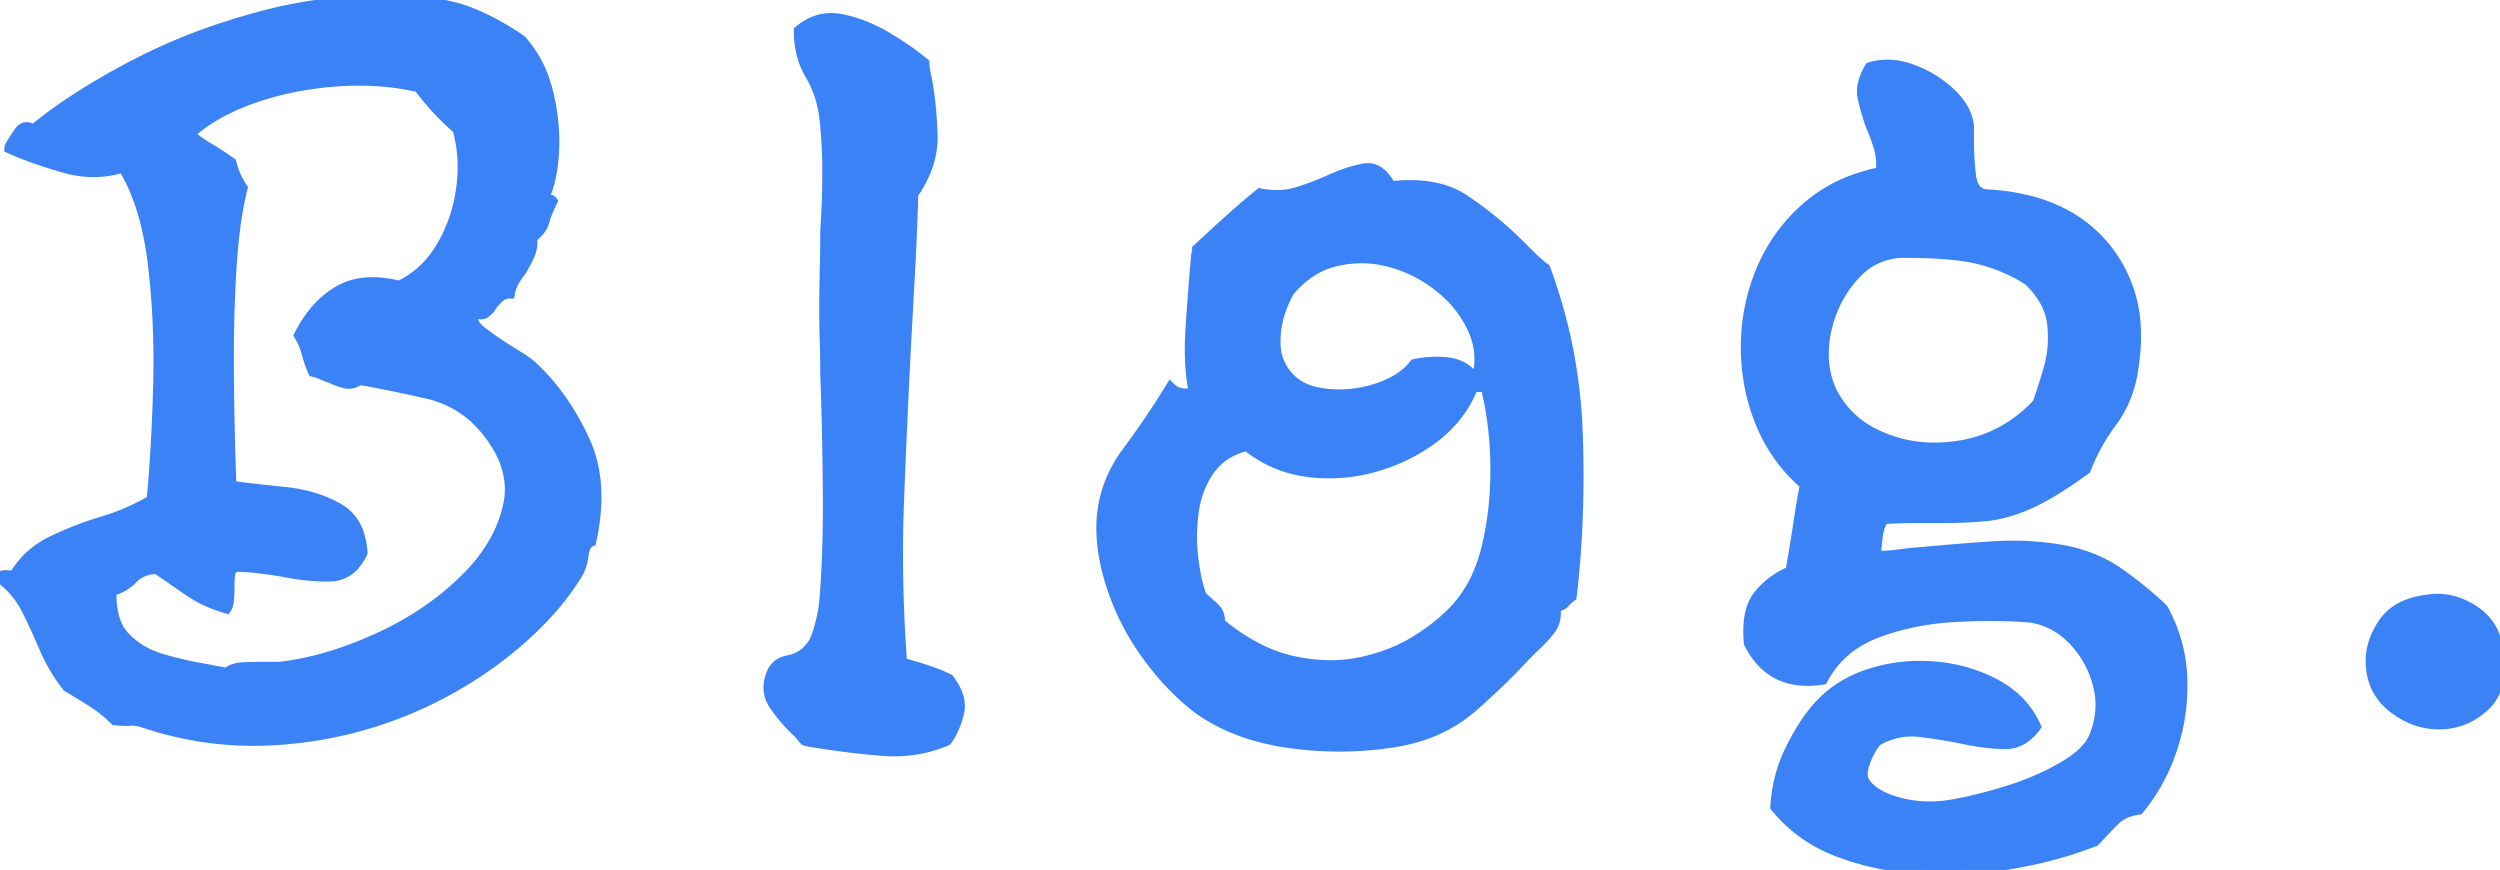 <svg width="246.042" height="85.619" viewBox="0 0 246.042 85.619" xmlns="http://www.w3.org/2000/svg"><g id="svgGroup" stroke-linecap="round" fill-rule="evenodd" font-size="9pt" stroke="#3b82f6" stroke-width="0.25mm" fill="#3b82f6" style="stroke:#3b82f6;stroke-width:0.25mm;fill:#3b82f6"><path d="M 212.9 59.906 Q 214.7 63.206 214.8 66.856 Q 214.9 70.506 213.75 73.856 A 18.806 18.806 0 0 1 211.606 78.233 A 16.907 16.907 0 0 1 210.5 79.706 A 5.139 5.139 0 0 0 209.466 79.948 Q 208.681 80.225 208.15 80.756 A 49.495 49.495 0 0 0 207.477 81.443 Q 206.888 82.056 206.2 82.806 Q 202.4 84.306 197.95 85.056 Q 193.5 85.806 189.1 85.556 Q 184.7 85.306 180.9 83.856 A 14.62 14.62 0 0 1 176.074 80.891 A 13.953 13.953 0 0 1 174.7 79.406 Q 174.9 76.406 176.05 74.006 Q 177.2 71.606 178.5 70.006 Q 180.5 67.506 183.65 66.406 A 15.961 15.961 0 0 1 188.949 65.51 A 17.051 17.051 0 0 1 190.2 65.556 A 15.779 15.779 0 0 1 194.939 66.625 A 14.54 14.54 0 0 1 196.4 67.306 Q 199.2 68.806 200.4 71.506 Q 199.135 73.258 197.302 73.258 A 3.887 3.887 0 0 1 197.2 73.256 Q 195.33 73.207 193.072 72.722 A 31.17 31.17 0 0 1 193 72.706 Q 191 72.306 188.9 72.056 A 6.545 6.545 0 0 0 188.126 72.01 Q 186.708 72.01 185.337 72.636 A 8.071 8.071 0 0 0 184.8 72.906 A 3.704 3.704 0 0 0 184.364 73.441 Q 184.169 73.727 183.986 74.085 A 8.838 8.838 0 0 0 183.7 74.706 A 5.717 5.717 0 0 0 183.497 75.272 Q 183.249 76.103 183.4 76.706 Q 184.1 78.106 186.55 78.856 Q 189 79.606 191.8 79.206 Q 194.3 78.806 197.4 77.856 A 28.552 28.552 0 0 0 201.041 76.474 A 24.072 24.072 0 0 0 203 75.456 Q 205.5 74.006 206.1 72.406 A 8.338 8.338 0 0 0 206.668 70.14 Q 206.805 68.773 206.45 67.406 Q 205.8 64.906 204.05 63.056 Q 202.3 61.206 199.9 60.806 A 45.414 45.414 0 0 0 196.928 60.653 Q 195.13 60.617 193.185 60.707 A 65.92 65.92 0 0 0 192.25 60.756 A 26.803 26.803 0 0 0 187.083 61.558 A 23.116 23.116 0 0 0 184.6 62.356 Q 181.1 63.706 179.4 66.906 A 10.227 10.227 0 0 1 178.4 67.015 Q 174.655 67.229 172.67 64.288 A 8.736 8.736 0 0 1 172.1 63.306 Q 171.8 60.106 173.05 58.556 Q 174.3 57.006 176.2 56.206 Q 176.7 53.306 176.95 51.606 Q 177.165 50.145 177.491 48.315 A 163.699 163.699 0 0 1 177.6 47.706 Q 174.7 45.206 173.25 41.656 Q 171.8 38.106 171.8 34.156 Q 171.8 30.206 173.3 26.606 Q 174.8 23.006 177.75 20.406 A 14.714 14.714 0 0 1 182.74 17.547 A 18.728 18.728 0 0 1 185.1 16.906 Q 185.2 15.506 184.85 14.406 A 21.606 21.606 0 0 0 184.44 13.232 A 17.017 17.017 0 0 0 184.1 12.406 A 23.439 23.439 0 0 1 183.399 10.08 A 21.074 21.074 0 0 1 183.3 9.656 A 2.949 2.949 0 0 1 183.231 9.015 Q 183.231 7.914 184 6.606 Q 185.9 6.006 188.05 6.756 Q 190.2 7.506 191.9 9.056 A 7.168 7.168 0 0 1 192.926 10.2 Q 193.526 11.046 193.726 11.959 A 4.304 4.304 0 0 1 193.8 12.406 L 193.8 13.106 L 193.8 13.906 Q 193.8 15.506 194 17.256 A 3.646 3.646 0 0 0 194.14 17.943 Q 194.484 19.028 195.5 19.106 A 20.97 20.97 0 0 1 200.301 19.881 Q 204.128 21 206.625 23.662 A 13.297 13.297 0 0 1 207.15 24.256 A 13.328 13.328 0 0 1 210.233 32.645 Q 210.28 34.3 210 36.106 A 12.085 12.085 0 0 1 209.067 39.506 A 10.681 10.681 0 0 1 207.9 41.506 A 20.507 20.507 0 0 0 206.016 44.564 A 17.479 17.479 0 0 0 205.3 46.206 A 53.031 53.031 0 0 1 203.34 47.57 Q 201.433 48.829 199.958 49.512 A 14.83 14.83 0 0 1 199.75 49.606 Q 197.615 50.555 195.751 50.784 A 10.195 10.195 0 0 1 195.55 50.806 A 36.206 36.206 0 0 1 193.601 50.95 Q 192.575 50.999 191.43 51.006 A 61.138 61.138 0 0 1 191.1 51.006 L 188.5 51.006 Q 187.1 51.006 185.4 51.106 A 4.016 4.016 0 0 0 184.869 52.478 A 4.931 4.931 0 0 0 184.8 52.956 Q 184.7 54.006 184.6 54.706 Q 185.6 54.706 186.75 54.556 A 43.665 43.665 0 0 1 188.246 54.388 A 52.004 52.004 0 0 1 189.2 54.306 Q 192.3 54.006 195.95 53.756 Q 199.6 53.506 203 54.106 A 15.342 15.342 0 0 1 206.326 55.111 A 12.723 12.723 0 0 1 208.55 56.356 Q 210.9 58.006 212.9 59.906 Z M 58.2 53.306 A 0.833 0.833 0 0 0 57.774 53.644 Q 57.578 53.931 57.485 54.433 A 4.202 4.202 0 0 0 57.45 54.656 A 5.777 5.777 0 0 1 57.242 55.627 A 4.187 4.187 0 0 1 56.8 56.606 A 26.893 26.893 0 0 1 53.371 60.964 A 35.924 35.924 0 0 1 49.85 64.156 A 40.699 40.699 0 0 1 40.496 69.714 A 45.595 45.595 0 0 1 39.8 70.006 A 40.369 40.369 0 0 1 27.305 72.849 A 45.139 45.139 0 0 1 27.2 72.856 A 33.86 33.86 0 0 1 24.93 72.933 A 33.888 33.888 0 0 1 14 71.106 A 5.161 5.161 0 0 0 13.634 71.015 Q 13.176 70.92 12.85 70.956 A 2.479 2.479 0 0 1 12.705 70.968 Q 12.325 70.987 11.628 70.934 A 23.334 23.334 0 0 1 11.3 70.906 Q 10.3 69.906 9.05 69.106 A 70.585 70.585 0 0 0 6.901 67.783 A 63.893 63.893 0 0 0 6.6 67.606 Q 5.2 65.806 4.35 63.806 Q 3.5 61.806 2.6 60.006 A 8.812 8.812 0 0 0 0.209 57.071 A 10.224 10.224 0 0 0 0 56.906 A 0.267 0.267 0 0 1 0.181 56.648 Q 0.378 56.562 0.791 56.596 A 3.733 3.733 0 0 1 0.9 56.606 L 1.4 56.606 Q 2.7 54.406 5.05 53.256 A 33.057 33.057 0 0 1 9.885 51.357 A 36.209 36.209 0 0 1 10.05 51.306 A 22.556 22.556 0 0 0 13.916 49.751 A 20.174 20.174 0 0 0 14.9 49.206 Q 15.4 43.906 15.55 37.706 Q 15.685 32.145 15.135 26.985 A 73.698 73.698 0 0 0 15 25.806 A 31.366 31.366 0 0 0 14.264 21.827 Q 13.734 19.764 12.939 18.071 A 16.207 16.207 0 0 0 12.1 16.506 Q 9.3 17.406 6.2 16.506 A 51.736 51.736 0 0 1 4.002 15.817 Q 2.815 15.415 1.794 14.993 A 27.663 27.663 0 0 1 0.9 14.606 Q 0.9 14.506 1 14.306 A 16.271 16.271 0 0 1 1.777 13.081 A 17.961 17.961 0 0 1 1.9 12.906 A 1.134 1.134 0 0 1 2.117 12.674 Q 2.581 12.307 3.3 12.706 A 45.781 45.781 0 0 1 7.095 9.926 Q 9.11 8.594 11.48 7.28 A 82.541 82.541 0 0 1 13.1 6.406 A 58.197 58.197 0 0 1 22.546 2.493 A 68.388 68.388 0 0 1 26.15 1.456 Q 33.3 -0.394 40.9 0.106 A 21.781 21.781 0 0 1 43.537 0.425 Q 44.929 0.685 46.115 1.127 A 12.947 12.947 0 0 1 46.45 1.256 A 23.22 23.22 0 0 1 49.141 2.562 A 30.306 30.306 0 0 1 51.3 3.906 A 11.408 11.408 0 0 1 53.688 8.091 A 13.729 13.729 0 0 1 53.95 9.006 A 20.394 20.394 0 0 1 54.572 13.595 Q 54.584 14.253 54.55 14.906 Q 54.442 17.004 53.941 18.525 A 8.016 8.016 0 0 1 53.5 19.606 A 0.432 0.432 0 0 0 53.533 19.683 Q 53.644 19.877 53.9 19.706 A 0.588 0.588 0 0 1 53.98 19.661 Q 54.207 19.557 54.371 19.766 A 0.647 0.647 0 0 1 54.4 19.806 A 16.579 16.579 0 0 0 54.064 20.517 Q 53.759 21.207 53.619 21.733 A 4.862 4.862 0 0 0 53.6 21.806 A 2.128 2.128 0 0 1 53.307 22.455 Q 52.995 22.931 52.4 23.406 A 3.576 3.576 0 0 1 52.422 23.801 A 3.221 3.221 0 0 1 52.15 25.106 Q 51.8 25.906 51.3 26.706 Q 50.9 27.206 50.6 27.756 Q 50.3 28.306 50.2 28.906 A 1.693 1.693 0 0 0 49.713 28.973 A 1.363 1.363 0 0 0 49.2 29.256 A 4.961 4.961 0 0 0 48.557 29.932 A 4.572 4.572 0 0 0 48.5 30.006 A 3.094 3.094 0 0 1 48.159 30.475 A 2.449 2.449 0 0 1 47.8 30.806 Q 47.445 31.073 46.853 30.866 A 2.39 2.39 0 0 1 46.7 30.806 Q 46.3 31.706 47.3 32.506 Q 48.159 33.194 49.314 33.955 A 39.872 39.872 0 0 0 49.7 34.206 L 51.3 35.206 A 8.274 8.274 0 0 1 52.295 35.932 A 7.083 7.083 0 0 1 52.7 36.306 A 21.536 21.536 0 0 1 56.097 40.584 A 26.921 26.921 0 0 1 57.55 43.306 Q 59.183 46.824 58.537 51.464 A 22.841 22.841 0 0 1 58.2 53.306 Z M 47.5 42.006 Q 45.3 39.506 42 38.756 Q 38.7 38.006 35.4 37.406 A 2.31 2.31 0 0 1 34.971 37.652 Q 34.486 37.86 34 37.756 Q 33.322 37.611 32.55 37.231 A 8.837 8.837 0 0 1 32.5 37.206 A 3.818 3.818 0 0 1 31.85 36.978 A 4.35 4.35 0 0 1 31.7 36.906 A 3.335 3.335 0 0 0 31.132 36.687 A 4.089 4.089 0 0 0 30.8 36.606 Q 30.4 35.706 30.15 34.756 Q 29.9 33.806 29.4 33.006 A 12.324 12.324 0 0 1 30.826 30.76 A 9.025 9.025 0 0 1 33.3 28.606 A 6.279 6.279 0 0 1 35.84 27.797 Q 36.877 27.688 38.061 27.86 A 12.56 12.56 0 0 1 39.3 28.106 A 9.384 9.384 0 0 0 43.051 24.823 A 11.42 11.42 0 0 0 43.35 24.356 A 14.792 14.792 0 0 0 45.285 19.072 A 17.022 17.022 0 0 0 45.35 18.656 Q 45.8 15.506 45 12.706 Q 42.9 10.906 41.2 8.606 Q 37.3 7.706 32.9 8.056 A 32.894 32.894 0 0 0 27.219 8.994 A 28.377 28.377 0 0 0 24.75 9.756 A 22.296 22.296 0 0 0 21.844 11.029 Q 20.03 11.992 18.7 13.206 A 11.169 11.169 0 0 0 19.665 13.957 A 14.732 14.732 0 0 0 20.6 14.556 A 27.4 27.4 0 0 1 22.525 15.809 A 30.134 30.134 0 0 1 22.8 16.006 A 7.416 7.416 0 0 0 23.685 18.167 A 8.583 8.583 0 0 0 23.9 18.506 Q 23.1 21.606 22.8 26.506 Q 22.543 30.706 22.543 35.421 A 177.618 177.618 0 0 0 22.55 37.006 Q 22.6 42.606 22.8 47.806 Q 25.2 48.106 28.1 48.406 A 14.534 14.534 0 0 1 31.157 49.045 A 12.071 12.071 0 0 1 33.25 49.956 A 4.501 4.501 0 0 1 35.413 52.719 A 7.477 7.477 0 0 1 35.7 54.406 A 5.375 5.375 0 0 1 35.002 55.522 A 3.221 3.221 0 0 1 32.5 56.756 Q 31.243 56.786 29.842 56.619 A 25.06 25.06 0 0 1 27.9 56.306 Q 26.7 56.106 25.5 55.956 Q 24.3 55.806 23.1 55.806 A 1.084 1.084 0 0 0 22.706 56.392 A 1.619 1.619 0 0 0 22.65 56.706 Q 22.6 57.306 22.6 57.906 Q 22.6 58.506 22.55 59.056 A 2.894 2.894 0 0 1 22.504 59.376 Q 22.471 59.538 22.42 59.671 A 1.201 1.201 0 0 1 22.3 59.906 A 13.488 13.488 0 0 1 19.898 58.975 A 11.352 11.352 0 0 1 18.6 58.206 L 15.4 56.006 Q 14.169 56.088 13.41 56.676 A 2.65 2.65 0 0 0 13.1 56.956 A 4.371 4.371 0 0 1 11.799 57.895 A 5.693 5.693 0 0 1 11 58.206 A 11.434 11.434 0 0 0 10.994 58.587 Q 10.994 60.479 11.652 61.734 A 4.189 4.189 0 0 0 12.35 62.706 A 7.837 7.837 0 0 0 15.039 64.505 A 9.787 9.787 0 0 0 16.05 64.856 A 38.854 38.854 0 0 0 19.871 65.748 A 43.753 43.753 0 0 0 20.8 65.906 A 8.239 8.239 0 0 0 21.234 66.003 A 6.538 6.538 0 0 0 21.55 66.056 A 6.733 6.733 0 0 1 21.96 66.129 A 8.476 8.476 0 0 1 22.3 66.206 A 2.291 2.291 0 0 1 23.2 65.754 A 3.234 3.234 0 0 1 23.85 65.656 Q 24.8 65.606 25.8 65.606 L 26.65 65.606 L 27.5 65.606 Q 32 65.106 37 62.856 A 31.503 31.503 0 0 0 42.537 59.687 A 26.564 26.564 0 0 0 45.5 57.206 A 17.136 17.136 0 0 0 48.148 54.072 A 13.248 13.248 0 0 0 49.95 49.906 A 7.518 7.518 0 0 0 50.158 48.164 Q 50.158 45.31 47.918 42.507 A 15.205 15.205 0 0 0 47.5 42.006 Z M 93.4 66.806 Q 94.8 68.606 94.4 70.206 A 9.097 9.097 0 0 1 93.937 71.597 A 6.758 6.758 0 0 1 93.2 72.906 A 12.949 12.949 0 0 1 87.995 73.963 A 15.159 15.159 0 0 1 86.7 73.906 Q 83.2 73.606 80.2 73.106 Q 79.5 73.006 79.2 72.906 A 3.486 3.486 0 0 1 79.088 72.788 Q 78.962 72.649 78.785 72.434 A 21.154 21.154 0 0 1 78.6 72.206 Q 77.2 70.906 76.2 69.456 A 3.389 3.389 0 0 1 75.741 68.526 Q 75.485 67.691 75.736 66.783 A 4.153 4.153 0 0 1 75.9 66.306 A 1.965 1.965 0 0 1 77.109 65.093 A 2.972 2.972 0 0 1 77.6 64.956 Q 78.9 64.706 79.7 63.706 A 1.939 1.939 0 0 0 79.973 63.35 Q 80.313 62.799 80.6 61.756 A 19.399 19.399 0 0 0 80.876 60.636 Q 80.989 60.102 81.053 59.627 A 10.034 10.034 0 0 0 81.1 59.206 A 93.334 93.334 0 0 0 81.355 55.038 Q 81.456 52.533 81.456 49.705 A 165.924 165.924 0 0 0 81.45 48.356 Q 81.4 42.206 81.2 36.806 Q 81.2 35.106 81.15 33.556 Q 81.1 32.006 81.1 30.706 Q 81.1 28.606 81.15 26.606 Q 81.2 24.606 81.2 22.706 Q 81.4 19.706 81.4 16.906 A 47.704 47.704 0 0 0 81.17 12.16 A 43.194 43.194 0 0 0 81.1 11.506 A 11.096 11.096 0 0 0 80.256 8.433 A 10.117 10.117 0 0 0 79.7 7.356 A 7.768 7.768 0 0 1 78.707 4.505 A 10.122 10.122 0 0 1 78.6 3.006 A 5.583 5.583 0 0 1 79.994 2.131 Q 81.285 1.578 82.737 1.844 A 5.636 5.636 0 0 1 82.8 1.856 A 13.423 13.423 0 0 1 86.08 2.968 A 16.179 16.179 0 0 1 87.35 3.656 A 37.337 37.337 0 0 1 88.918 4.648 Q 90.125 5.456 91 6.206 Q 91 6.578 91.086 7.036 A 6.465 6.465 0 0 0 91.1 7.106 L 91.3 8.106 A 28.336 28.336 0 0 1 91.593 10.175 Q 91.744 11.597 91.8 13.256 A 8.289 8.289 0 0 1 91.805 13.537 Q 91.805 15.374 90.989 17.191 A 12.12 12.12 0 0 1 89.9 19.106 Q 89.8 22.806 89.6 26.456 Q 89.4 30.106 89.2 33.806 Q 88.8 41.506 88.5 49.306 Q 88.2 57.106 88.8 65.206 Q 89.413 65.36 90.377 65.659 A 67.76 67.76 0 0 1 91 65.856 A 21.531 21.531 0 0 1 92.146 66.259 Q 92.664 66.458 93.11 66.667 A 11.906 11.906 0 0 1 93.4 66.806 Z M 154.7 58.706 A 4.487 4.487 0 0 0 154.136 59.206 A 3.999 3.999 0 0 0 154 59.356 A 0.953 0.953 0 0 1 153.523 59.653 Q 153.334 59.706 153.1 59.706 Q 153.217 60.528 153.025 61.177 A 2.492 2.492 0 0 1 152.6 62.006 A 11.677 11.677 0 0 1 151.348 63.383 A 10.581 10.581 0 0 1 151.1 63.606 L 150.65 64.056 L 150.2 64.506 Q 148 66.906 145 69.556 A 14.378 14.378 0 0 1 139.458 72.568 A 17.955 17.955 0 0 1 137.6 73.006 A 33.637 33.637 0 0 1 131.853 73.497 A 35.93 35.93 0 0 1 126.95 73.156 A 23.487 23.487 0 0 1 122.37 72.076 A 17.556 17.556 0 0 1 117.8 69.706 A 24.159 24.159 0 0 1 114.3 66.346 A 28.904 28.904 0 0 1 112.85 64.506 Q 110.6 61.406 109.4 57.806 Q 108.371 54.721 108.371 51.929 A 14.785 14.785 0 0 1 108.4 51.006 Q 108.7 47.406 110.9 44.456 A 85.079 85.079 0 0 0 114.144 39.778 A 96.298 96.298 0 0 0 115.2 38.106 A 1.973 1.973 0 0 0 116.624 38.706 A 2.393 2.393 0 0 0 116.65 38.706 L 117.5 38.706 A 17.03 17.03 0 0 1 117.182 36.67 Q 117.012 34.923 117.116 32.836 A 35.066 35.066 0 0 1 117.15 32.256 Q 117.4 28.506 117.7 25.106 Q 117.779 24.791 117.796 24.599 A 1.081 1.081 0 0 0 117.8 24.506 Q 119.3 23.106 120.85 21.706 Q 122.4 20.306 124 19.006 Q 124.842 19.175 125.64 19.175 A 6.996 6.996 0 0 0 127.75 18.856 A 27.705 27.705 0 0 0 130.038 18.029 A 23.761 23.761 0 0 0 131 17.606 Q 132.61 16.891 133.98 16.615 A 9.764 9.764 0 0 1 134.3 16.556 Q 135.8 16.306 136.9 18.306 A 17.921 17.921 0 0 1 138.09 18.213 Q 141.571 18.06 143.848 19.446 A 7.271 7.271 0 0 1 144.1 19.606 Q 146.8 21.406 149.2 23.706 L 150.6 25.106 Q 151.3 25.806 152.1 26.406 Q 155 34.206 155.3 42.656 Q 155.6 51.106 154.7 58.706 Z M 146.2 38.106 L 145 38.106 Q 143.8 41.106 141.15 43.106 Q 138.5 45.106 135.2 46.006 Q 131.9 46.906 128.6 46.456 Q 125.3 46.006 122.7 43.906 A 6.982 6.982 0 0 0 120.82 44.661 A 5.619 5.619 0 0 0 119.05 46.306 Q 117.8 48.106 117.5 50.406 A 19.033 19.033 0 0 0 117.337 52.706 Q 117.336 52.781 117.336 52.856 A 16.488 16.488 0 0 0 117.45 54.806 A 28.648 28.648 0 0 0 117.621 56.031 Q 117.825 57.281 118.1 58.106 A 1.72 1.72 0 0 0 118.196 58.43 Q 118.275 58.62 118.397 58.757 A 0.966 0.966 0 0 0 118.5 58.856 Q 118.8 59.106 119.1 59.406 Q 119.5 59.706 119.8 60.106 Q 120.1 60.506 120.1 61.306 A 20.95 20.95 0 0 0 123.117 63.411 Q 125.125 64.55 127.15 65.006 Q 129.109 65.448 130.946 65.448 A 14.336 14.336 0 0 0 133.85 65.156 A 17.681 17.681 0 0 0 137.599 63.954 A 15.247 15.247 0 0 0 139.45 62.956 A 22.471 22.471 0 0 0 141.412 61.571 Q 142.556 60.663 143.4 59.706 A 12.462 12.462 0 0 0 145.537 56.199 A 16.61 16.61 0 0 0 146.35 53.606 Q 147.2 49.906 147.15 45.806 A 34.971 34.971 0 0 0 146.68 40.405 A 30.234 30.234 0 0 0 146.2 38.106 Z M 200.4 39.806 L 200.5 39.706 A 44.875 44.875 0 0 0 200.889 38.565 Q 201.057 38.051 201.235 37.474 A 90.942 90.942 0 0 0 201.6 36.256 Q 202.2 34.206 201.95 31.906 A 6.105 6.105 0 0 0 200.958 29.215 Q 200.454 28.439 199.701 27.704 A 11.108 11.108 0 0 0 199.6 27.606 Q 197.6 26.306 195.05 25.606 A 14.645 14.645 0 0 0 193.414 25.268 Q 191.616 24.991 189.046 24.926 A 65.301 65.301 0 0 0 187.4 24.906 A 6.329 6.329 0 0 0 182.71 26.928 A 8.473 8.473 0 0 0 182.45 27.206 Q 180.4 29.506 179.75 32.606 A 11.222 11.222 0 0 0 179.524 34.295 Q 179.509 34.57 179.509 34.84 A 8.804 8.804 0 0 0 180.2 38.306 A 9.149 9.149 0 0 0 184.498 42.658 A 11.945 11.945 0 0 0 185.25 43.006 A 13.077 13.077 0 0 0 190.393 44.029 Q 191.505 44.029 192.667 43.859 A 17.332 17.332 0 0 0 193 43.806 A 12.954 12.954 0 0 0 199.791 40.402 A 16.145 16.145 0 0 0 200.4 39.806 Z M 145.3 37.406 A 8.004 8.004 0 0 0 145.569 35.774 Q 145.665 34.057 144.95 32.456 A 10.932 10.932 0 0 0 142.207 28.746 A 12.896 12.896 0 0 0 141.75 28.356 Q 139.6 26.606 136.95 25.856 A 10.822 10.822 0 0 0 133.99 25.44 A 10.989 10.989 0 0 0 131.6 25.706 Q 128.9 26.306 126.9 28.706 A 11.681 11.681 0 0 0 125.995 30.786 A 9.264 9.264 0 0 0 125.6 32.656 A 9.673 9.673 0 0 0 125.557 33.248 Q 125.501 34.628 125.898 35.583 A 3.543 3.543 0 0 0 126 35.806 A 4.807 4.807 0 0 0 129.035 38.43 A 6.469 6.469 0 0 0 129.75 38.606 A 11.05 11.05 0 0 0 131.803 38.799 Q 133.328 38.799 134.886 38.38 A 13.291 13.291 0 0 0 135.15 38.306 A 10.514 10.514 0 0 0 136.904 37.633 Q 138.357 36.909 139.2 35.806 Q 140.991 35.465 142.381 35.633 A 6.676 6.676 0 0 1 142.85 35.706 A 3.628 3.628 0 0 1 145.24 37.315 A 4.771 4.771 0 0 1 145.3 37.406 Z M 245.973 64.57 A 12.643 12.643 0 0 0 245.8 63.506 A 4.932 4.932 0 0 0 244.747 61.175 A 5.799 5.799 0 0 0 243.25 59.906 A 7.737 7.737 0 0 0 242.617 59.562 Q 241.274 58.912 239.874 58.912 A 6.259 6.259 0 0 0 238.8 59.006 A 10.023 10.023 0 0 0 238.499 59.051 Q 237.532 59.21 236.752 59.54 A 4.939 4.939 0 0 0 234.5 61.356 A 8.079 8.079 0 0 0 233.857 62.507 Q 233.293 63.754 233.293 65.021 A 5.715 5.715 0 0 0 233.3 65.306 Q 233.4 68.106 235.6 69.756 Q 237.674 71.312 240.015 71.312 A 7.123 7.123 0 0 0 240.3 71.306 Q 242.9 71.206 244.75 69.306 Q 246.338 67.675 245.973 64.57 Z" vector-effect="non-scaling-stroke"/></g></svg>